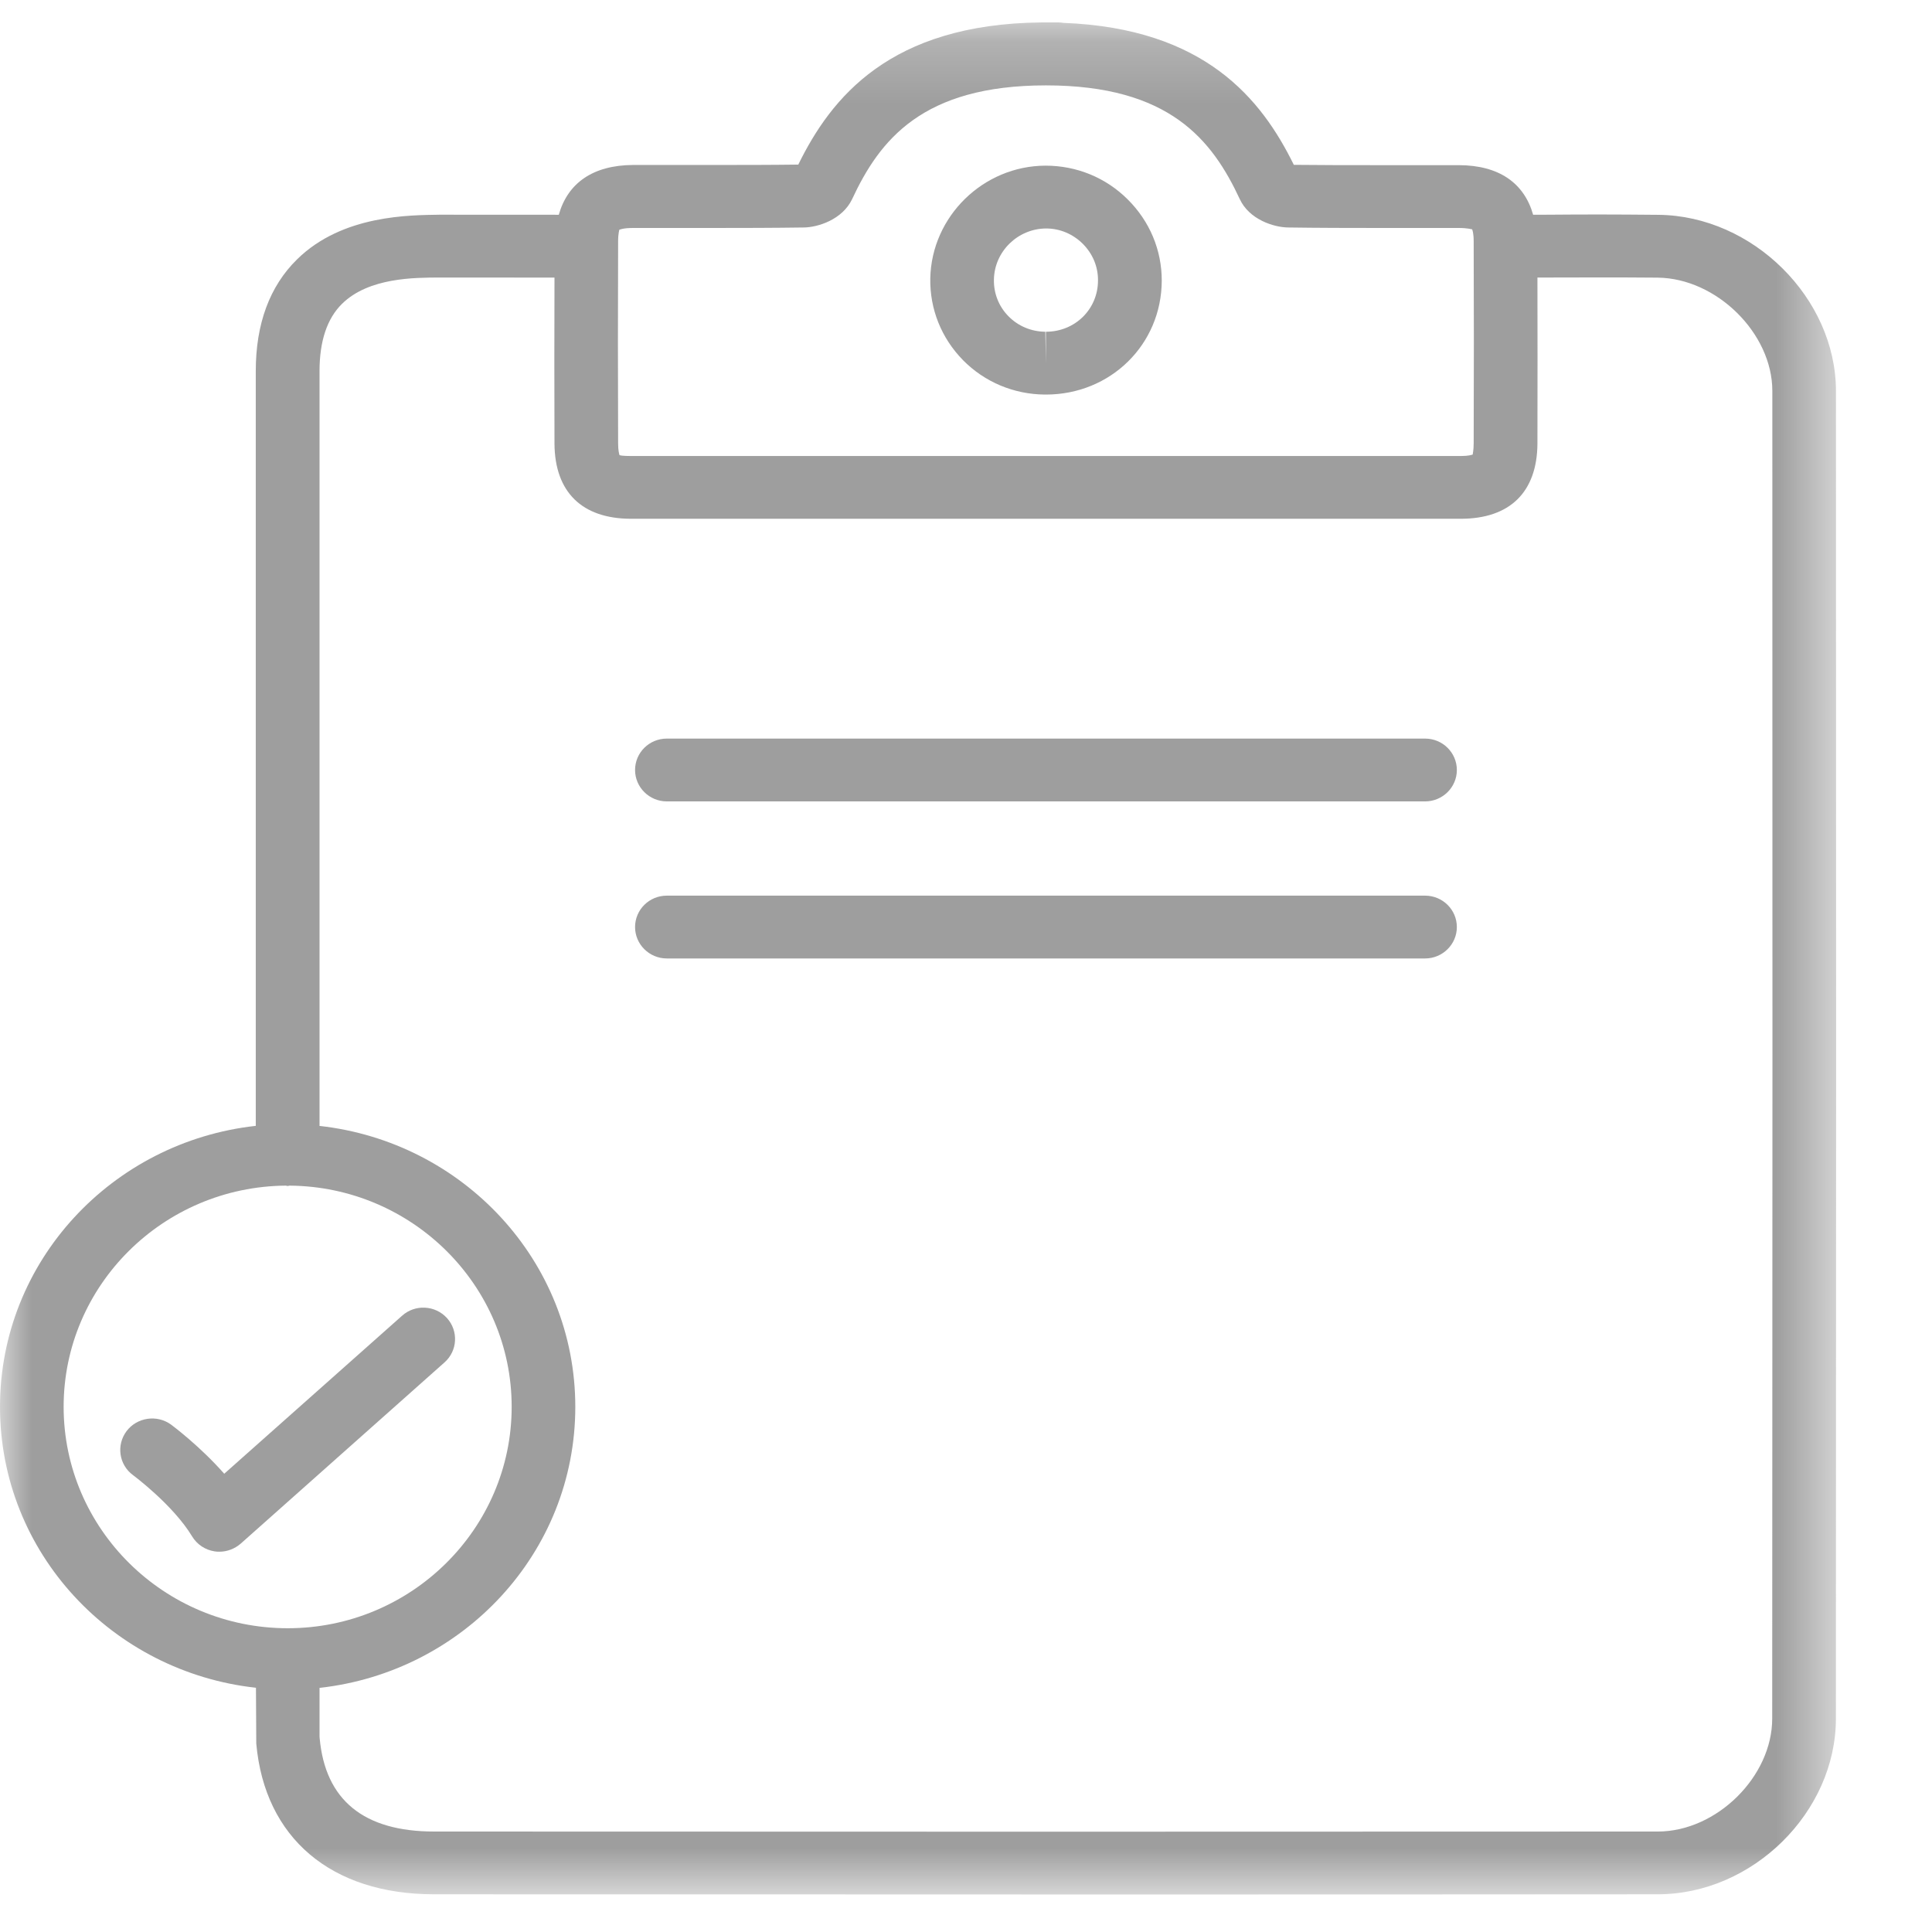 <?xml version="1.0" encoding="UTF-8"?>
<svg width="31px" height="31px" viewBox="0 0 31 31" version="1.1" xmlns="http://www.w3.org/2000/svg" xmlns:xlink="http://www.w3.org/1999/xlink">
    <!-- Generator: Sketch 51.2 (57519) - http://www.bohemiancoding.com/sketch -->
    <title>scorecard(deactivated) </title>
    <desc>Created with Sketch.</desc>
    <defs>
        <polygon id="path-1" points="0 0.203 29.461 0.203 29.461 30.24 0 30.24"></polygon>
    </defs>
    <g id="scorecard(deactivated)-" stroke="none" stroke-width="1" fill="none" fill-rule="evenodd">
        <g id="Group-12">
            <g id="Group-3" transform="translate(0, 0.158)">
                <mask id="mask-2" fill="white">
                    <use xlink:href="#path-1"></use>
                </mask>
                <g id="Clip-2"></g>
                <path d="M28.436,27.418 C28.436,28.348 27.545,29.229 26.602,29.23 C20.056,29.234 13.514,29.233 6.967,29.23 C5.836,29.23 5.219,28.725 5.129,27.731 C5.129,27.722 5.128,27.712 5.127,27.702 L5.127,26.925 C7.428,26.67 9.231,24.759 9.231,22.416 C9.231,20.075 7.428,18.163 5.127,17.908 L5.127,5.796 C5.127,5.316 5.248,4.953 5.488,4.717 C5.919,4.292 6.662,4.297 7.051,4.295 L8.897,4.296 C8.894,5.185 8.894,6.073 8.897,6.961 C8.902,7.737 9.338,8.166 10.127,8.166 L21.22,8.166 L23.438,8.166 C24.228,8.166 24.664,7.737 24.669,6.96 C24.671,6.072 24.671,5.185 24.669,4.295 L24.848,4.295 C25.453,4.294 25.885,4.291 26.6,4.297 C27.544,4.308 28.438,5.19 28.438,6.114 C28.441,13.217 28.441,20.317 28.436,27.418 M1.021,22.415 C1.021,20.467 2.618,18.882 4.586,18.866 C4.596,18.866 4.605,18.872 4.615,18.872 C4.626,18.872 4.635,18.867 4.645,18.866 C6.613,18.881 8.21,20.466 8.21,22.415 C8.21,24.373 6.598,25.968 4.617,25.968 C2.635,25.968 1.021,24.374 1.021,22.415 M9.918,3.714 C9.918,3.583 9.939,3.533 9.936,3.53 C9.949,3.523 10.007,3.5 10.16,3.5 L10.668,3.5 L11.43,3.5 C11.92,3.5 12.411,3.499 12.9,3.492 C13.126,3.489 13.516,3.365 13.672,3.039 C14.114,2.09 14.798,1.212 16.783,1.212 C18.768,1.212 19.451,2.09 19.893,3.037 C20.044,3.364 20.438,3.489 20.666,3.492 C21.156,3.499 21.646,3.5 22.134,3.5 L22.515,3.5 L23.404,3.5 C23.551,3.5 23.61,3.521 23.619,3.521 L23.621,3.521 C23.626,3.533 23.646,3.583 23.646,3.714 C23.65,4.794 23.65,5.875 23.646,6.956 C23.646,7.077 23.628,7.129 23.631,7.135 C23.616,7.141 23.562,7.159 23.437,7.159 L16.782,7.159 L12.345,7.159 L10.126,7.159 C9.996,7.159 9.942,7.149 9.94,7.144 C9.936,7.129 9.918,7.077 9.918,6.956 C9.914,5.875 9.914,4.794 9.918,3.714 M26.612,3.289 C25.885,3.282 25.45,3.282 24.845,3.287 L24.6,3.288 C24.456,2.779 24.053,2.494 23.409,2.492 L22.137,2.492 C21.667,2.492 21.199,2.492 20.76,2.487 C20.244,1.437 19.338,0.296 17.063,0.209 C17.039,0.205 17.014,0.202 16.989,0.202 L16.784,0.202 L16.736,0.202 C16.722,0.202 16.711,0.201 16.701,0.202 C14.279,0.229 13.336,1.408 12.809,2.483 C12.35,2.489 11.889,2.489 11.43,2.489 L10.158,2.489 C9.513,2.493 9.11,2.779 8.966,3.288 L7.053,3.287 C6.589,3.296 5.498,3.283 4.766,4.004 C4.327,4.435 4.104,5.038 4.104,5.796 L4.104,17.907 C1.803,18.161 0,20.074 0,22.415 C0,24.759 1.804,26.67 4.107,26.923 L4.112,27.818 C4.247,29.334 5.314,30.237 6.965,30.237 C10.387,30.238 13.807,30.24 17.229,30.24 C20.353,30.24 23.477,30.24 26.602,30.237 C28.123,30.236 29.458,28.918 29.458,27.418 C29.463,20.317 29.463,13.217 29.459,6.113 C29.456,4.625 28.125,3.305 26.612,3.289" id="Fill-1" fill="#9E9E9E" mask="url(#mask-2)"></path>
            </g>
            <path d="M16.786,3.666 C17.005,3.666 17.213,3.753 17.372,3.91 C17.533,4.07 17.62,4.279 17.618,4.501 C17.617,4.962 17.25,5.323 16.782,5.323 L16.782,5.827 L16.773,5.323 C16.547,5.321 16.337,5.233 16.181,5.074 C16.026,4.917 15.943,4.706 15.948,4.485 C15.956,4.035 16.331,3.668 16.786,3.666 M16.765,6.331 L16.782,6.331 C17.82,6.331 18.637,5.528 18.641,4.505 C18.642,4.013 18.448,3.55 18.093,3.198 C17.743,2.85 17.277,2.658 16.776,2.658 C15.776,2.661 14.947,3.473 14.927,4.466 C14.918,4.96 15.105,5.425 15.452,5.779 C15.799,6.131 16.267,6.327 16.765,6.331" id="Fill-4" fill="#9E9E9E"></path>
            <path d="M7.172,21.149 C6.982,20.941 6.659,20.925 6.451,21.112 L3.598,23.647 C3.205,23.201 2.769,22.877 2.744,22.858 C2.518,22.694 2.198,22.742 2.031,22.963 C1.863,23.187 1.908,23.503 2.134,23.669 C2.14,23.674 2.777,24.146 3.083,24.653 C3.162,24.783 3.294,24.87 3.445,24.893 C3.47,24.897 3.496,24.898 3.521,24.898 C3.646,24.898 3.767,24.851 3.863,24.768 L7.133,21.86 C7.342,21.675 7.359,21.356 7.172,21.149" id="Fill-6" fill="#9E9E9E"></path>
            <path d="M22.866,11.851 L10.7,11.851 C10.418,11.851 10.19,12.076 10.19,12.355 C10.19,12.633 10.419,12.859 10.7,12.859 L22.866,12.859 C23.147,12.859 23.376,12.633 23.376,12.355 C23.376,12.076 23.147,11.851 22.866,11.851" id="Fill-8" fill="#9E9E9E"></path>
            <path d="M22.866,14.371 L10.7,14.371 C10.418,14.371 10.19,14.596 10.19,14.875 C10.19,15.153 10.419,15.379 10.7,15.379 L22.866,15.379 C23.147,15.379 23.376,15.153 23.376,14.875 C23.376,14.596 23.147,14.371 22.866,14.371" id="Fill-10" fill="#9E9E9E"></path>
        </g>
    </g>
</svg>